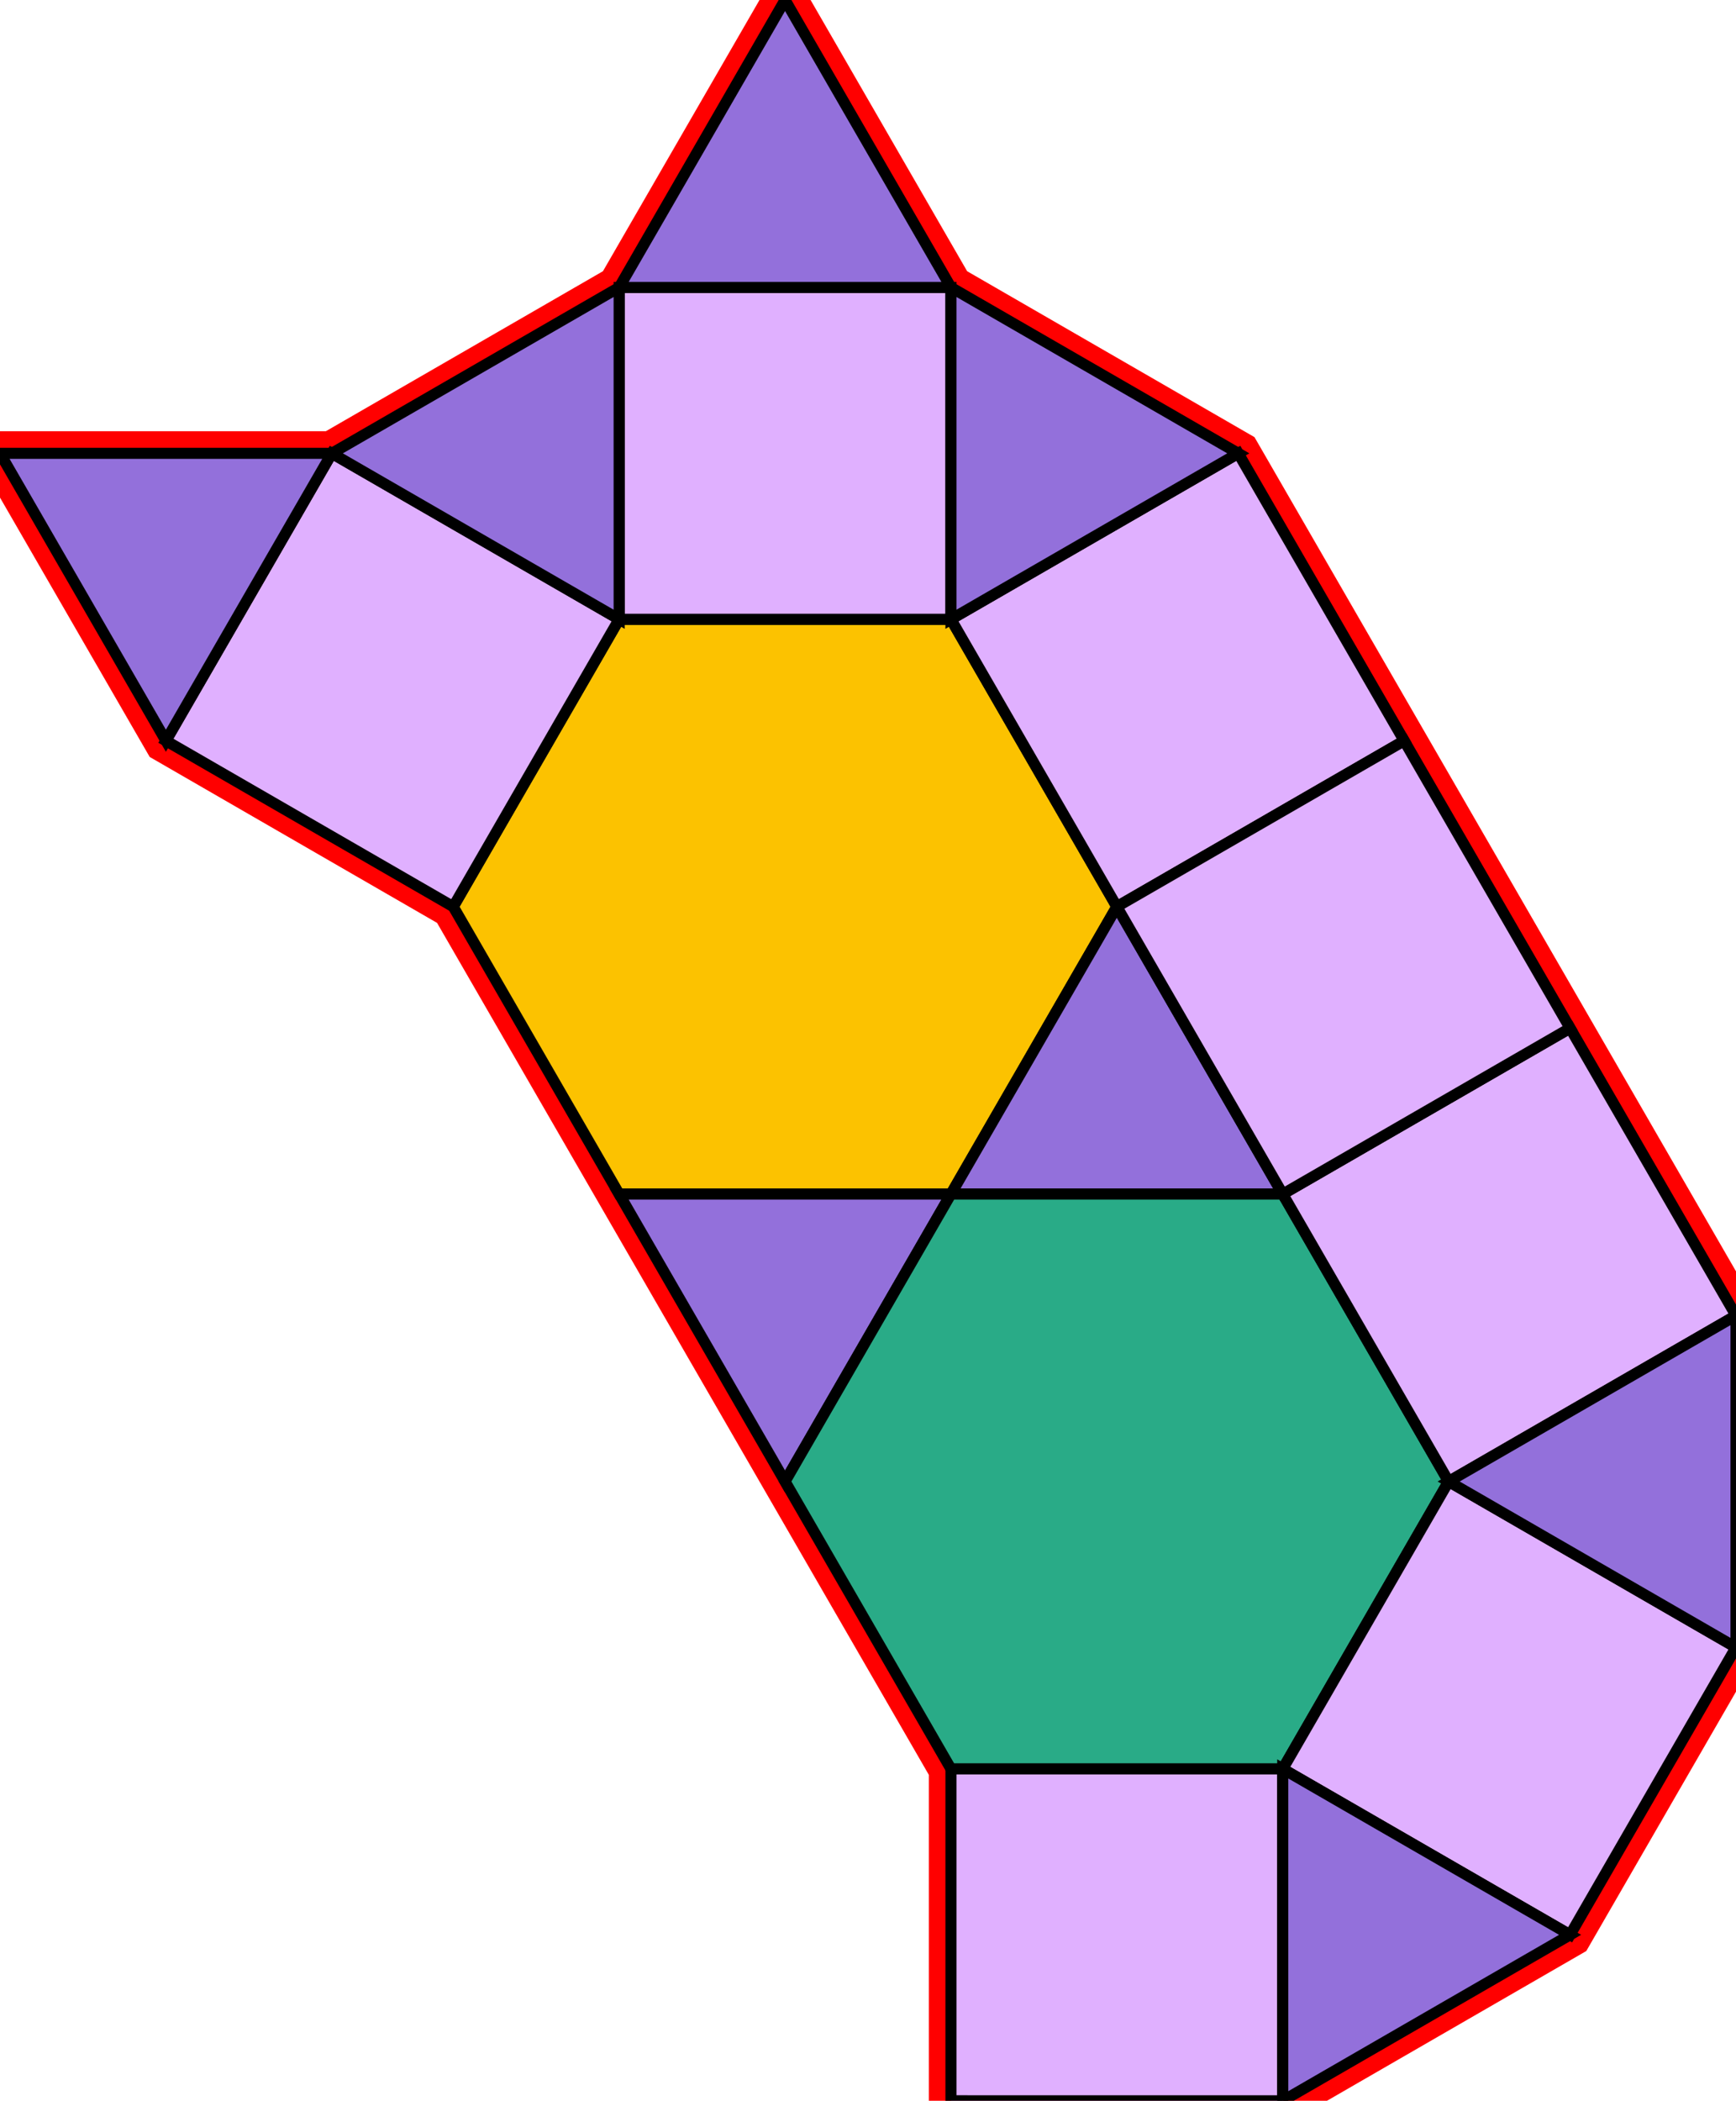 <?xml version="1.0" encoding="utf-8"?>
<svg xmlns="http://www.w3.org/2000/svg" id="mainSVG" pointer-events="all" width="156.962" height="189.904" EdgeLen="30" template="u6_460_tu" code="A8_7_2_0" copyright="Francis Hemsher, 2012">
	<polygon id="BorderPoly" fill="none" pointer-events="none" stroke="red" stroke-width="4" transform="" points="70.981,0 55.98,25.981 30,40.981 -4.57764e-005,40.98 14.999,66.962 40.981,81.962 55.98,107.943 70.98,133.923 85.981,159.904 85.981,189.903 115.981,189.904 141.961,174.903 156.961,148.923 156.961,118.924 141.961,92.943 126.961,66.962 111.961,40.98 85.98,25.981"/>
	<g id="mainPolyG" transform=""><polygon id="mainPoly" fill="rgb(252, 194, 0)" stroke="black" onmouseover="setChange(evt)" onmouseout="unhiliteChange(evt)" onclick="changeMe(evt)" points="85.98,55.98 55.98,55.98 40.98,81.962 55.98,107.943 85.98,107.943 100.98,81.962" seed="0"/><polygon fill="rgb(147, 112, 219)" stroke="black" stroke-width="1" onmouseover="setChange(evt)" onmouseout="unhiliteChange(evt)" onclick="changeMe(evt)" points="85.98,107.943 55.98,107.943 70.98,133.923" seed="1"/><polygon fill="rgb(147, 112, 219)" stroke="black" stroke-width="1" onmouseover="setChange(evt)" onmouseout="unhiliteChange(evt)" onclick="changeMe(evt)" points="115.98,107.943 100.98,81.962 85.98,107.943" seed="2"/><polygon fill="rgb(41, 171, 135)" stroke="black" stroke-width="1" onmouseover="setChange(evt)" onmouseout="unhiliteChange(evt)" onclick="changeMe(evt)" points="115.98,107.943 85.98,107.943 70.98,133.923 85.981,159.904 115.981,159.904 130.98,133.923" seed="3"/><polygon fill="rgb(224, 176, 255)" stroke="black" stroke-width="1" onmouseover="setChange(evt)" onmouseout="unhiliteChange(evt)" onclick="changeMe(evt)" points="115.98,159.904 85.981,159.904 85.981,189.903 115.981,189.904" seed="4"/><polygon fill="rgb(224, 176, 255)" stroke="black" stroke-width="1" onmouseover="setChange(evt)" onmouseout="unhiliteChange(evt)" onclick="changeMe(evt)" points="156.961,148.923 130.98,133.923 115.981,159.904 141.961,174.903" seed="5"/><polygon fill="rgb(224, 176, 255)" stroke="black" stroke-width="1" onmouseover="setChange(evt)" onmouseout="unhiliteChange(evt)" onclick="changeMe(evt)" points="156.961,118.924 141.961,92.943 115.981,107.943 130.98,133.923" seed="6"/><polygon fill="rgb(224, 176, 255)" stroke="black" stroke-width="1" onmouseover="setChange(evt)" onmouseout="unhiliteChange(evt)" onclick="changeMe(evt)" points="126.961,66.962 111.961,40.98 85.981,55.981 100.98,81.962" seed="7"/><polygon fill="rgb(224, 176, 255)" stroke="black" stroke-width="1" onmouseover="setChange(evt)" onmouseout="unhiliteChange(evt)" onclick="changeMe(evt)" points="141.961,92.943 126.961,66.962 100.98,81.962 115.98,107.943" seed="8"/><polygon fill="rgb(224, 176, 255)" stroke="black" stroke-width="1" onmouseover="setChange(evt)" onmouseout="unhiliteChange(evt)" onclick="changeMe(evt)" points="85.98,25.981 55.98,25.981 55.981,55.98 85.98,55.98" seed="9"/><polygon fill="rgb(224, 176, 255)" stroke="black" stroke-width="1" onmouseover="setChange(evt)" onmouseout="unhiliteChange(evt)" onclick="changeMe(evt)" points="55.98,55.98 30,40.981 14.999,66.962 40.981,81.962" seed="10"/><polygon fill="rgb(147, 112, 219)" stroke="black" stroke-width="1" onmouseover="setChange(evt)" onmouseout="unhiliteChange(evt)" onclick="changeMe(evt)" points="30,40.981 -4.57764e-005,40.98 14.999,66.962" seed="11"/><polygon fill="rgb(147, 112, 219)" stroke="black" stroke-width="1" onmouseover="setChange(evt)" onmouseout="unhiliteChange(evt)" onclick="changeMe(evt)" points="55.981,55.98 55.98,25.981 30,40.981" seed="12"/><polygon fill="rgb(147, 112, 219)" stroke="black" stroke-width="1" onmouseover="setChange(evt)" onmouseout="unhiliteChange(evt)" onclick="changeMe(evt)" points="85.98,25.981 70.981,0 55.98,25.981" seed="13"/><polygon fill="rgb(147, 112, 219)" stroke="black" stroke-width="1" onmouseover="setChange(evt)" onmouseout="unhiliteChange(evt)" onclick="changeMe(evt)" points="111.961,40.981 85.98,25.981 85.98,55.981" seed="14"/><polygon fill="rgb(147, 112, 219)" stroke="black" stroke-width="1" onmouseover="setChange(evt)" onmouseout="unhiliteChange(evt)" onclick="changeMe(evt)" points="156.96,148.924 156.961,118.924 130.98,133.923" seed="15"/><polygon fill="rgb(147, 112, 219)" stroke="black" stroke-width="1" onmouseover="setChange(evt)" onmouseout="unhiliteChange(evt)" onclick="changeMe(evt)" points="141.961,174.903 115.98,159.903 115.981,189.904" seed="16"/></g>
</svg>
